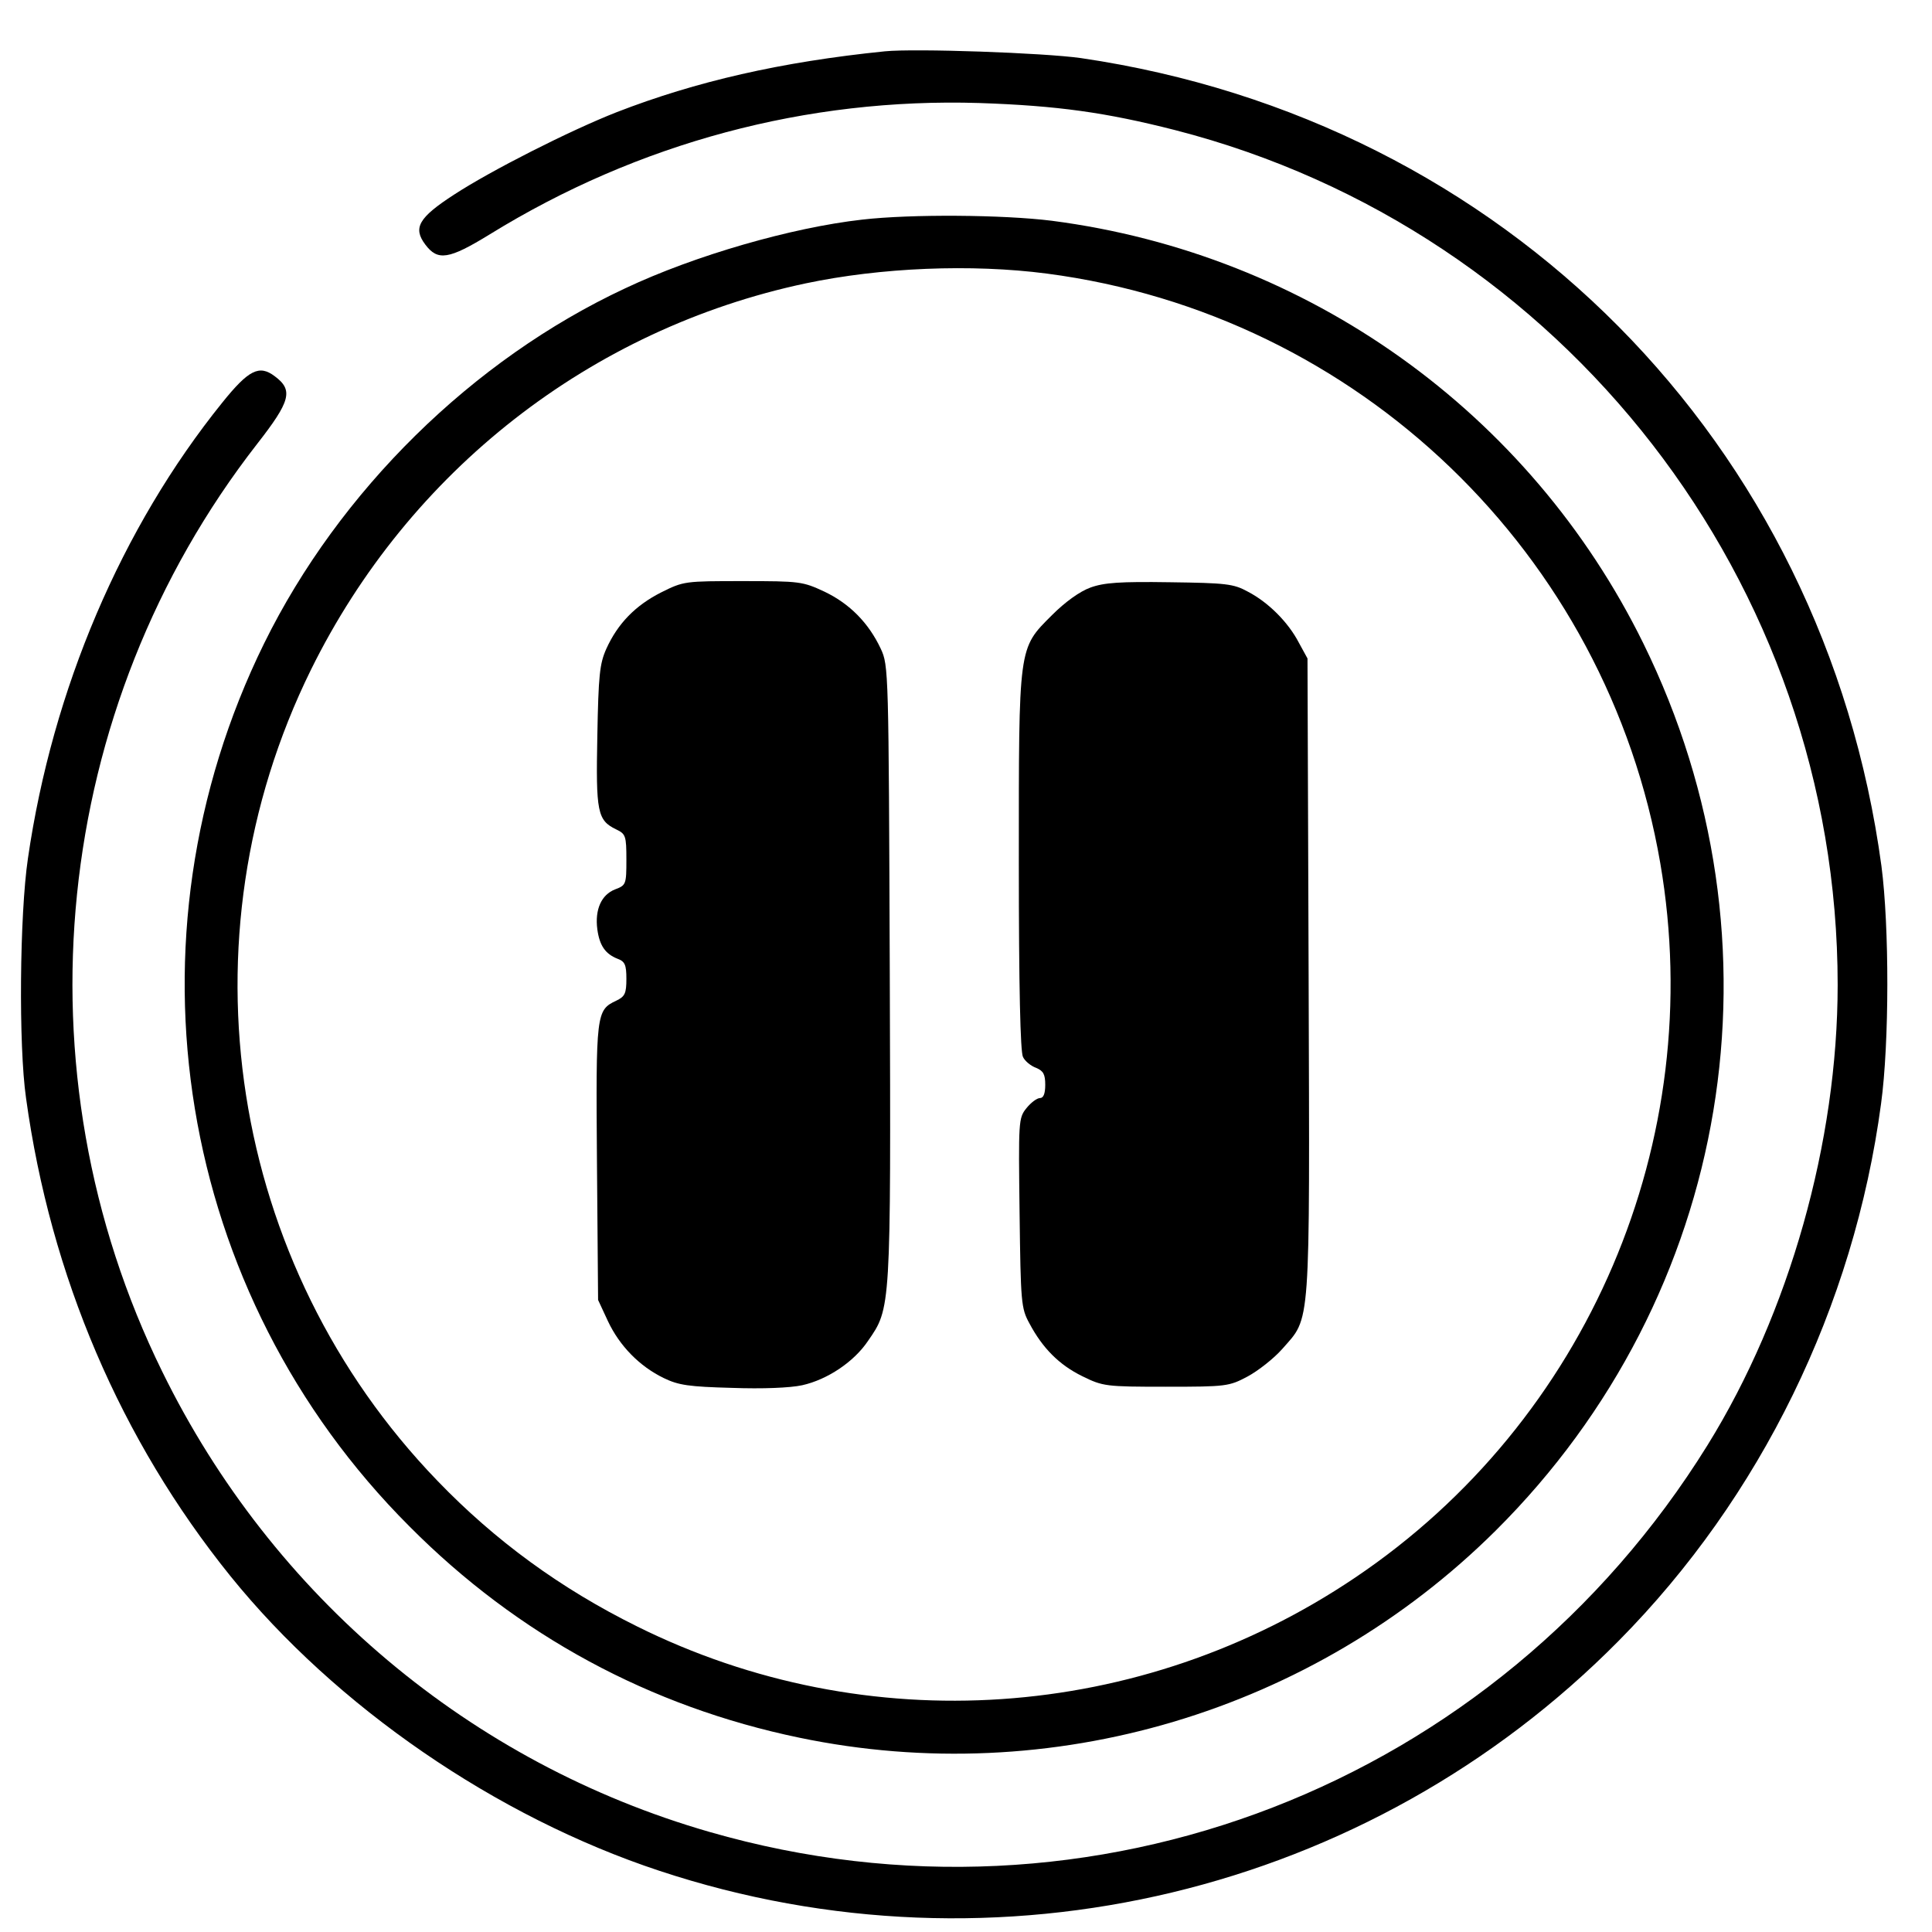 <?xml version="1.0" standalone="no"?>
<!DOCTYPE svg PUBLIC "-//W3C//DTD SVG 20010904//EN"
 "http://www.w3.org/TR/2001/REC-SVG-20010904/DTD/svg10.dtd">
<svg version="1.0" xmlns="http://www.w3.org/2000/svg"
 width="512pt" height="512pt" viewBox="0 0 512 512"
 preserveAspectRatio="xMidYMid meet">

<g transform="translate(0,512) scale(0.1,-0.1)"
fill="#000000" stroke="none">
<path d="M2345 4984 c-276 -28 -501 -80 -710 -161 -125 -49 -334 -155 -432
-219 -94 -61 -109 -88 -76 -132 33 -44 62 -40 171 27 394 243 841 362 1297
348 207 -7 336 -25 520 -72 1030 -265 1755 -1200 1755 -2265 0 -416 -128 -870
-345 -1220 -559 -901 -1631 -1317 -2644 -1025 -633 182 -1159 624 -1451 1220
-392 797 -294 1758 251 2458 89 114 97 143 47 180 -41 31 -69 17 -139 -70
-267 -331 -450 -760 -515 -1208 -22 -149 -25 -496 -5 -635 65 -472 251 -906
541 -1266 280 -347 705 -639 1138 -782 894 -296 1880 -60 2542 610 376 380
623 885 695 1423 22 161 22 470 1 630 -152 1122 -998 1976 -2121 2141 -98 14
-440 26 -520 18z"/>
<path d="M2285 4538 c-187 -21 -444 -95 -628 -182 -405 -189 -758 -537 -957
-941 -386 -785 -232 -1723 385 -2340 287 -289 638 -478 1033 -560 667 -139
1362 68 1846 549 626 623 781 1558 391 2351 -301 612 -888 1032 -1568 1120
-128 16 -372 18 -502 3z m489 -143 c826 -108 1485 -742 1626 -1563 126 -734
-192 -1478 -809 -1893 -568 -383 -1294 -432 -1903 -129 -202 100 -376 227
-529 386 -553 573 -687 1434 -335 2149 260 527 741 903 1311 1024 199 42 439
52 639 26z"/>
<path d="M1752 3550 c-69 -35 -115 -83 -145 -149 -18 -40 -21 -71 -24 -231 -4
-202 0 -224 50 -248 25 -12 27 -17 27 -80 0 -66 -1 -68 -30 -79 -36 -14 -54
-53 -47 -106 6 -43 21 -65 54 -78 19 -7 23 -16 23 -53 0 -39 -4 -47 -27 -58
-53 -25 -54 -33 -51 -428 l3 -365 26 -56 c31 -66 84 -120 148 -151 39 -19 67
-23 180 -26 82 -3 155 0 187 7 67 15 137 62 174 117 61 88 61 80 58 975 -3
804 -3 815 -24 860 -32 68 -82 119 -149 151 -58 27 -65 28 -216 28 -154 0
-157 0 -217 -30z"/>
<path d="M2890 3563 c-28 -10 -67 -38 -102 -73 -90 -90 -88 -78 -88 -657 0
-329 4 -501 11 -514 5 -11 21 -24 35 -29 19 -8 24 -17 24 -45 0 -24 -5 -35
-14 -35 -8 0 -24 -12 -36 -27 -21 -26 -21 -35 -18 -278 3 -237 4 -252 26 -292
35 -66 79 -110 140 -140 55 -27 62 -28 222 -28 160 0 167 1 216 27 28 15 70
48 92 73 76 87 73 39 70 986 l-3 844 -23 42 c-28 54 -81 107 -135 135 -38 21
-58 23 -207 25 -132 2 -174 -1 -210 -14z"/>
</g>
</svg>
